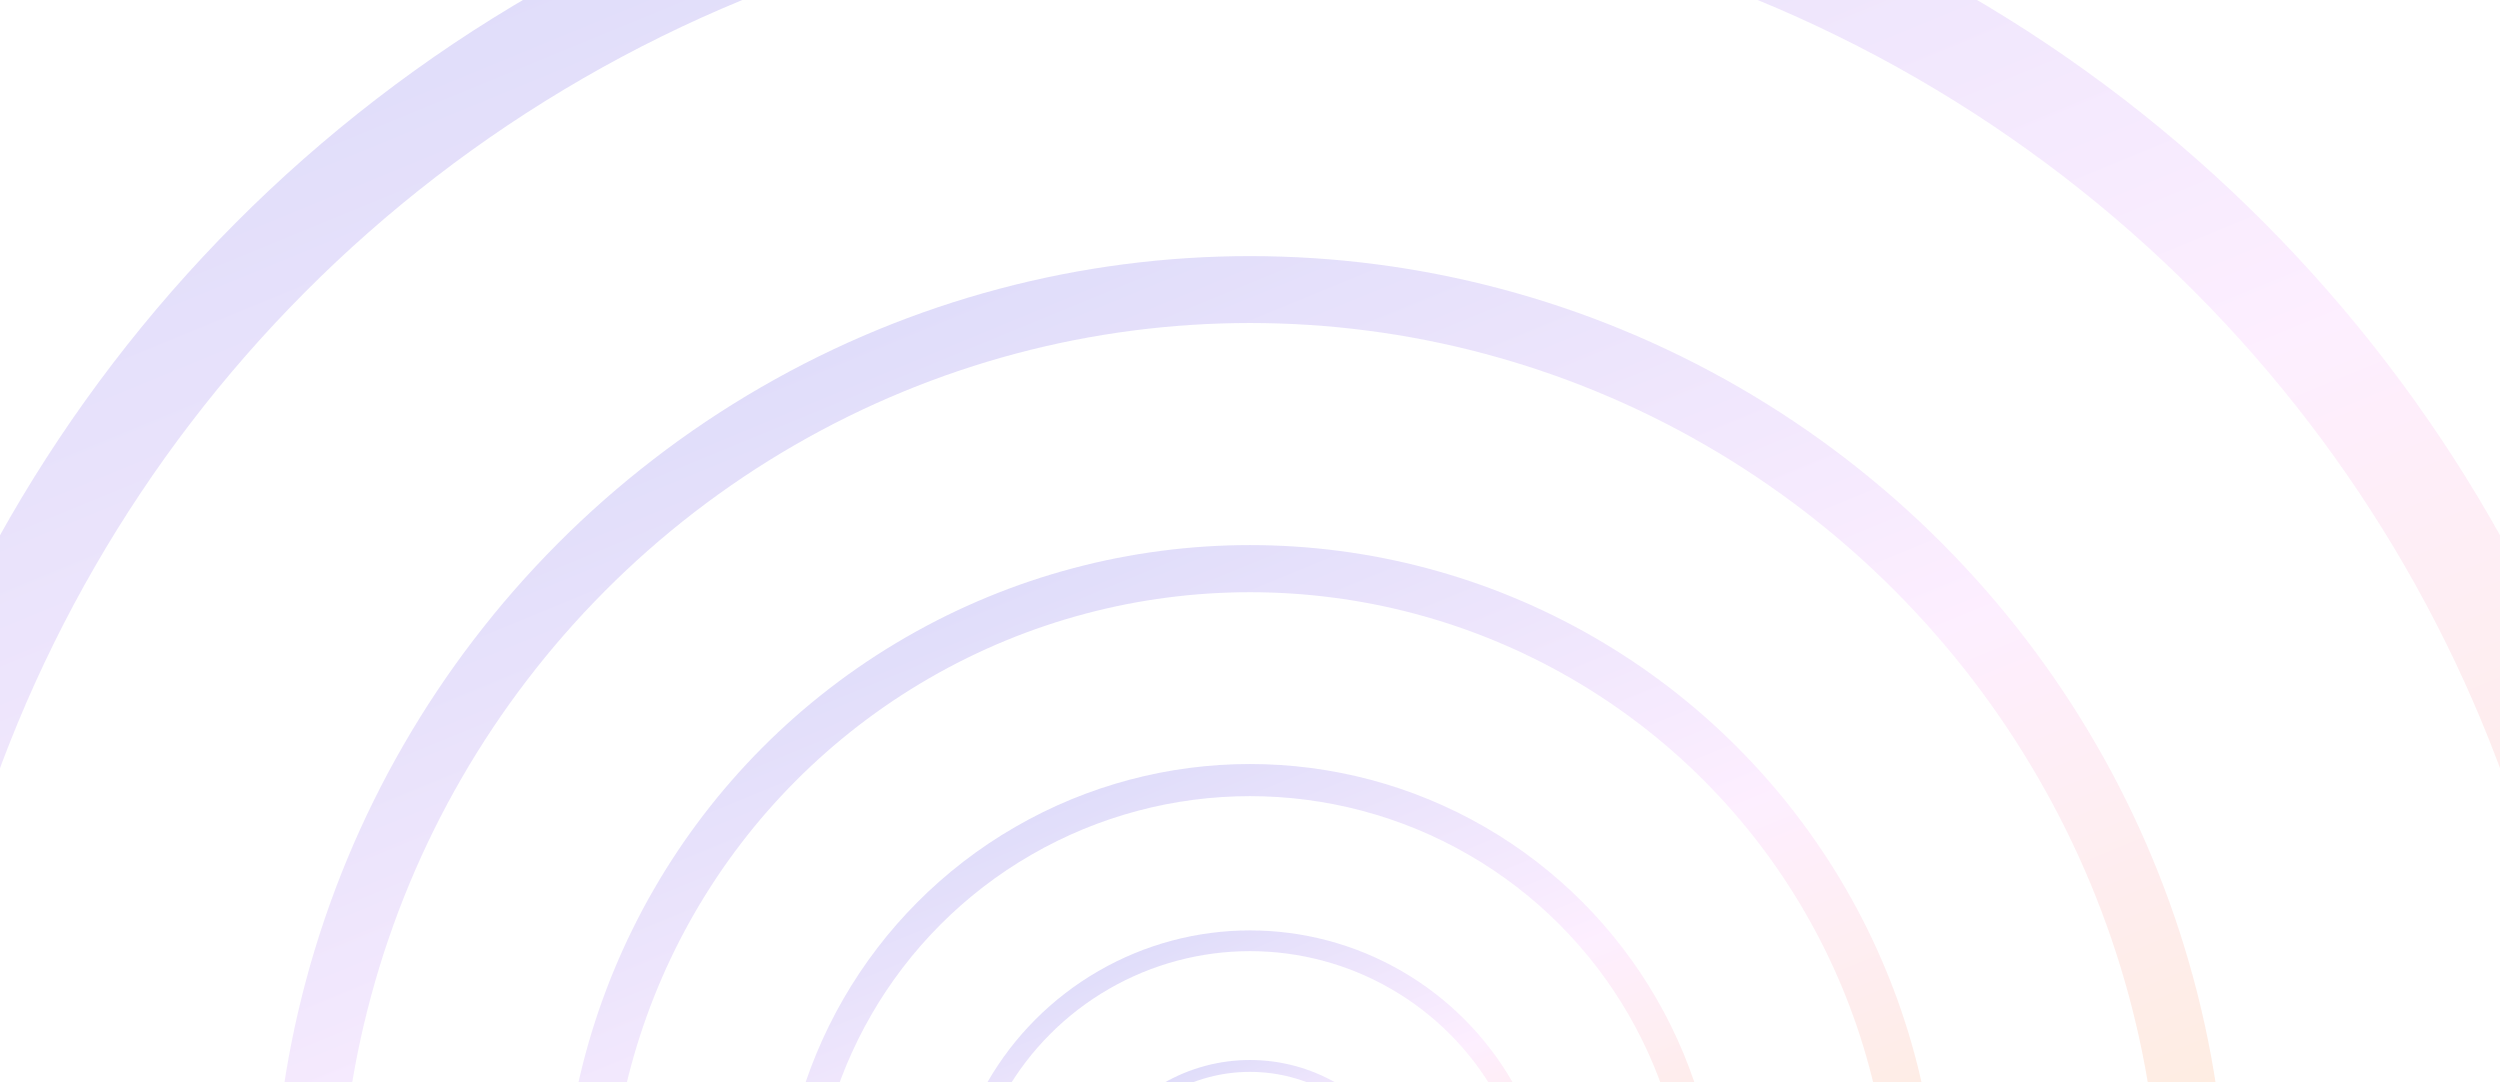 <svg width="1280" height="554" viewBox="0 0 1280 554" fill="none" xmlns="http://www.w3.org/2000/svg">
<g opacity="0.3">
<g filter="url(#filter0_f_188_445)">
<path d="M565.089 501.75C611.444 474.987 668.556 474.987 714.911 501.75V501.75C761.266 528.513 789.822 577.974 789.822 631.5V631.5C789.822 685.026 761.266 734.487 714.911 761.25V761.25C668.556 788.013 611.444 788.013 565.089 761.25V761.25C518.734 734.487 490.178 685.026 490.178 631.5V631.5C490.178 577.974 518.734 528.513 565.089 501.75V501.75Z" stroke="url(#paint0_linear_188_445)" stroke-width="10.619"/>
</g>
<g filter="url(#filter1_f_188_445)">
<path d="M597.132 557.25C623.659 541.935 656.341 541.935 682.868 557.25V557.25C709.395 572.565 725.737 600.869 725.737 631.5V631.5C725.737 662.131 709.395 690.435 682.868 705.75V705.75C656.341 721.065 623.659 721.065 597.132 705.75V705.75C570.605 690.435 554.263 662.131 554.263 631.5V631.5C554.263 600.869 570.605 572.565 597.132 557.25V557.25Z" stroke="url(#paint1_linear_188_445)" stroke-width="6.077"/>
</g>
<g filter="url(#filter2_f_188_445)">
<path d="M523.953 430.5C595.763 389.04 684.237 389.04 756.047 430.5V430.5C827.858 471.96 872.095 548.581 872.095 631.5V631.5C872.095 714.419 827.858 791.04 756.047 832.5V832.5C684.237 873.96 595.763 873.96 523.953 832.5V832.5C452.142 791.04 407.905 714.419 407.905 631.5V631.5C407.905 548.581 452.142 471.96 523.953 430.5V430.5Z" stroke="url(#paint2_linear_188_445)" stroke-width="16.45"/>
</g>
<g filter="url(#filter3_f_188_445)">
<path d="M469.826 336.75C575.13 275.953 704.87 275.953 810.174 336.75V336.75C915.478 397.547 980.348 509.905 980.348 631.5V631.5C980.348 753.095 915.478 865.453 810.174 926.25V926.25C704.87 987.047 575.13 987.047 469.826 926.25V926.25C364.522 865.453 299.652 753.095 299.652 631.5V631.5C299.652 509.905 364.522 397.547 469.826 336.75V336.75Z" stroke="url(#paint3_linear_188_445)" stroke-width="24.123"/>
</g>
<g filter="url(#filter4_f_188_445)">
<path d="M398.379 213C547.895 126.677 732.105 126.677 881.621 213V213C1031.14 299.323 1123.24 458.854 1123.24 631.5V631.5C1123.24 804.146 1031.14 963.677 881.621 1050V1050C732.105 1136.32 547.895 1136.32 398.379 1050V1050C248.863 963.677 156.758 804.146 156.758 631.5V631.5C156.758 458.854 248.863 299.323 398.379 213V213Z" stroke="url(#paint4_linear_188_445)" stroke-width="34.251"/>
</g>
<g filter="url(#filter5_f_188_445)">
<path d="M286.012 18.375C505.061 -108.093 774.939 -108.093 993.988 18.375V18.375C1213.04 144.843 1347.98 378.565 1347.98 631.5V631.5C1347.98 884.435 1213.04 1118.16 993.988 1244.62V1244.62C774.939 1371.09 505.061 1371.09 286.012 1244.62V1244.62C66.964 1118.16 -67.976 884.435 -67.976 631.5V631.5C-67.976 378.565 66.964 144.843 286.012 18.375V18.375Z" stroke="url(#paint5_linear_188_445)" stroke-width="50.179"/>
</g>
</g>
<defs>
<filter id="filter0_f_188_445" x="449.868" y="441.368" width="380.264" height="380.264" filterUnits="userSpaceOnUse" color-interpolation-filters="sRGB">
<feFlood flood-opacity="0" result="BackgroundImageFix"/>
<feBlend mode="normal" in="SourceGraphic" in2="BackgroundImageFix" result="shape"/>
<feGaussianBlur stdDeviation="17.5" result="effect1_foregroundBlur_188_445"/>
</filter>
<filter id="filter1_f_188_445" x="526.226" y="517.725" width="227.549" height="227.55" filterUnits="userSpaceOnUse" color-interpolation-filters="sRGB">
<feFlood flood-opacity="0" result="BackgroundImageFix"/>
<feBlend mode="normal" in="SourceGraphic" in2="BackgroundImageFix" result="shape"/>
<feGaussianBlur stdDeviation="12.5" result="effect1_foregroundBlur_188_445"/>
</filter>
<filter id="filter2_f_188_445" x="349.68" y="341.18" width="580.641" height="580.64" filterUnits="userSpaceOnUse" color-interpolation-filters="sRGB">
<feFlood flood-opacity="0" result="BackgroundImageFix"/>
<feBlend mode="normal" in="SourceGraphic" in2="BackgroundImageFix" result="shape"/>
<feGaussianBlur stdDeviation="25" result="effect1_foregroundBlur_188_445"/>
</filter>
<filter id="filter3_f_188_445" x="217.591" y="209.091" width="844.818" height="844.819" filterUnits="userSpaceOnUse" color-interpolation-filters="sRGB">
<feFlood flood-opacity="0" result="BackgroundImageFix"/>
<feBlend mode="normal" in="SourceGraphic" in2="BackgroundImageFix" result="shape"/>
<feGaussianBlur stdDeviation="35" result="effect1_foregroundBlur_188_445"/>
</filter>
<filter id="filter4_f_188_445" x="39.633" y="31.133" width="1200.73" height="1200.73" filterUnits="userSpaceOnUse" color-interpolation-filters="sRGB">
<feFlood flood-opacity="0" result="BackgroundImageFix"/>
<feBlend mode="normal" in="SourceGraphic" in2="BackgroundImageFix" result="shape"/>
<feGaussianBlur stdDeviation="50" result="effect1_foregroundBlur_188_445"/>
</filter>
<filter id="filter5_f_188_445" x="-239.571" y="-248.071" width="1759.14" height="1759.14" filterUnits="userSpaceOnUse" color-interpolation-filters="sRGB">
<feFlood flood-opacity="0" result="BackgroundImageFix"/>
<feBlend mode="normal" in="SourceGraphic" in2="BackgroundImageFix" result="shape"/>
<feGaussianBlur stdDeviation="73.253" result="effect1_foregroundBlur_188_445"/>
</filter>
<linearGradient id="paint0_linear_188_445" x1="643.264" y1="458.5" x2="727.554" y2="663.388" gradientUnits="userSpaceOnUse">
<stop stop-color="#938BEC"/>
<stop offset="0.505" stop-color="#F9C8FF"/>
<stop offset="1" stop-color="#FFBF7F"/>
</linearGradient>
<linearGradient id="paint1_linear_188_445" x1="641.868" y1="532.5" x2="690.103" y2="649.748" gradientUnits="userSpaceOnUse">
<stop stop-color="#938BEC"/>
<stop offset="0.505" stop-color="#F9C8FF"/>
<stop offset="1" stop-color="#FFBF7F"/>
</linearGradient>
<linearGradient id="paint2_linear_188_445" x1="645.057" y1="363.5" x2="775.633" y2="680.899" gradientUnits="userSpaceOnUse">
<stop stop-color="#938BEC"/>
<stop offset="0.505" stop-color="#F9C8FF"/>
<stop offset="1" stop-color="#FFBF7F"/>
</linearGradient>
<linearGradient id="paint3_linear_188_445" x1="647.415" y1="238.5" x2="838.895" y2="703.939" gradientUnits="userSpaceOnUse">
<stop stop-color="#938BEC"/>
<stop offset="0.505" stop-color="#F9C8FF"/>
<stop offset="1" stop-color="#FFBF7F"/>
</linearGradient>
<linearGradient id="paint4_linear_188_445" x1="650.528" y1="73.5" x2="922.401" y2="734.352" gradientUnits="userSpaceOnUse">
<stop stop-color="#938BEC"/>
<stop offset="0.505" stop-color="#F9C8FF"/>
<stop offset="1" stop-color="#FFBF7F"/>
</linearGradient>
<linearGradient id="paint5_linear_188_445" x1="655.425" y1="-186" x2="1053.73" y2="782.184" gradientUnits="userSpaceOnUse">
<stop stop-color="#938BEC"/>
<stop offset="0.505" stop-color="#F9C8FF"/>
<stop offset="1" stop-color="#FFBF7F"/>
</linearGradient>
</defs>
</svg>
